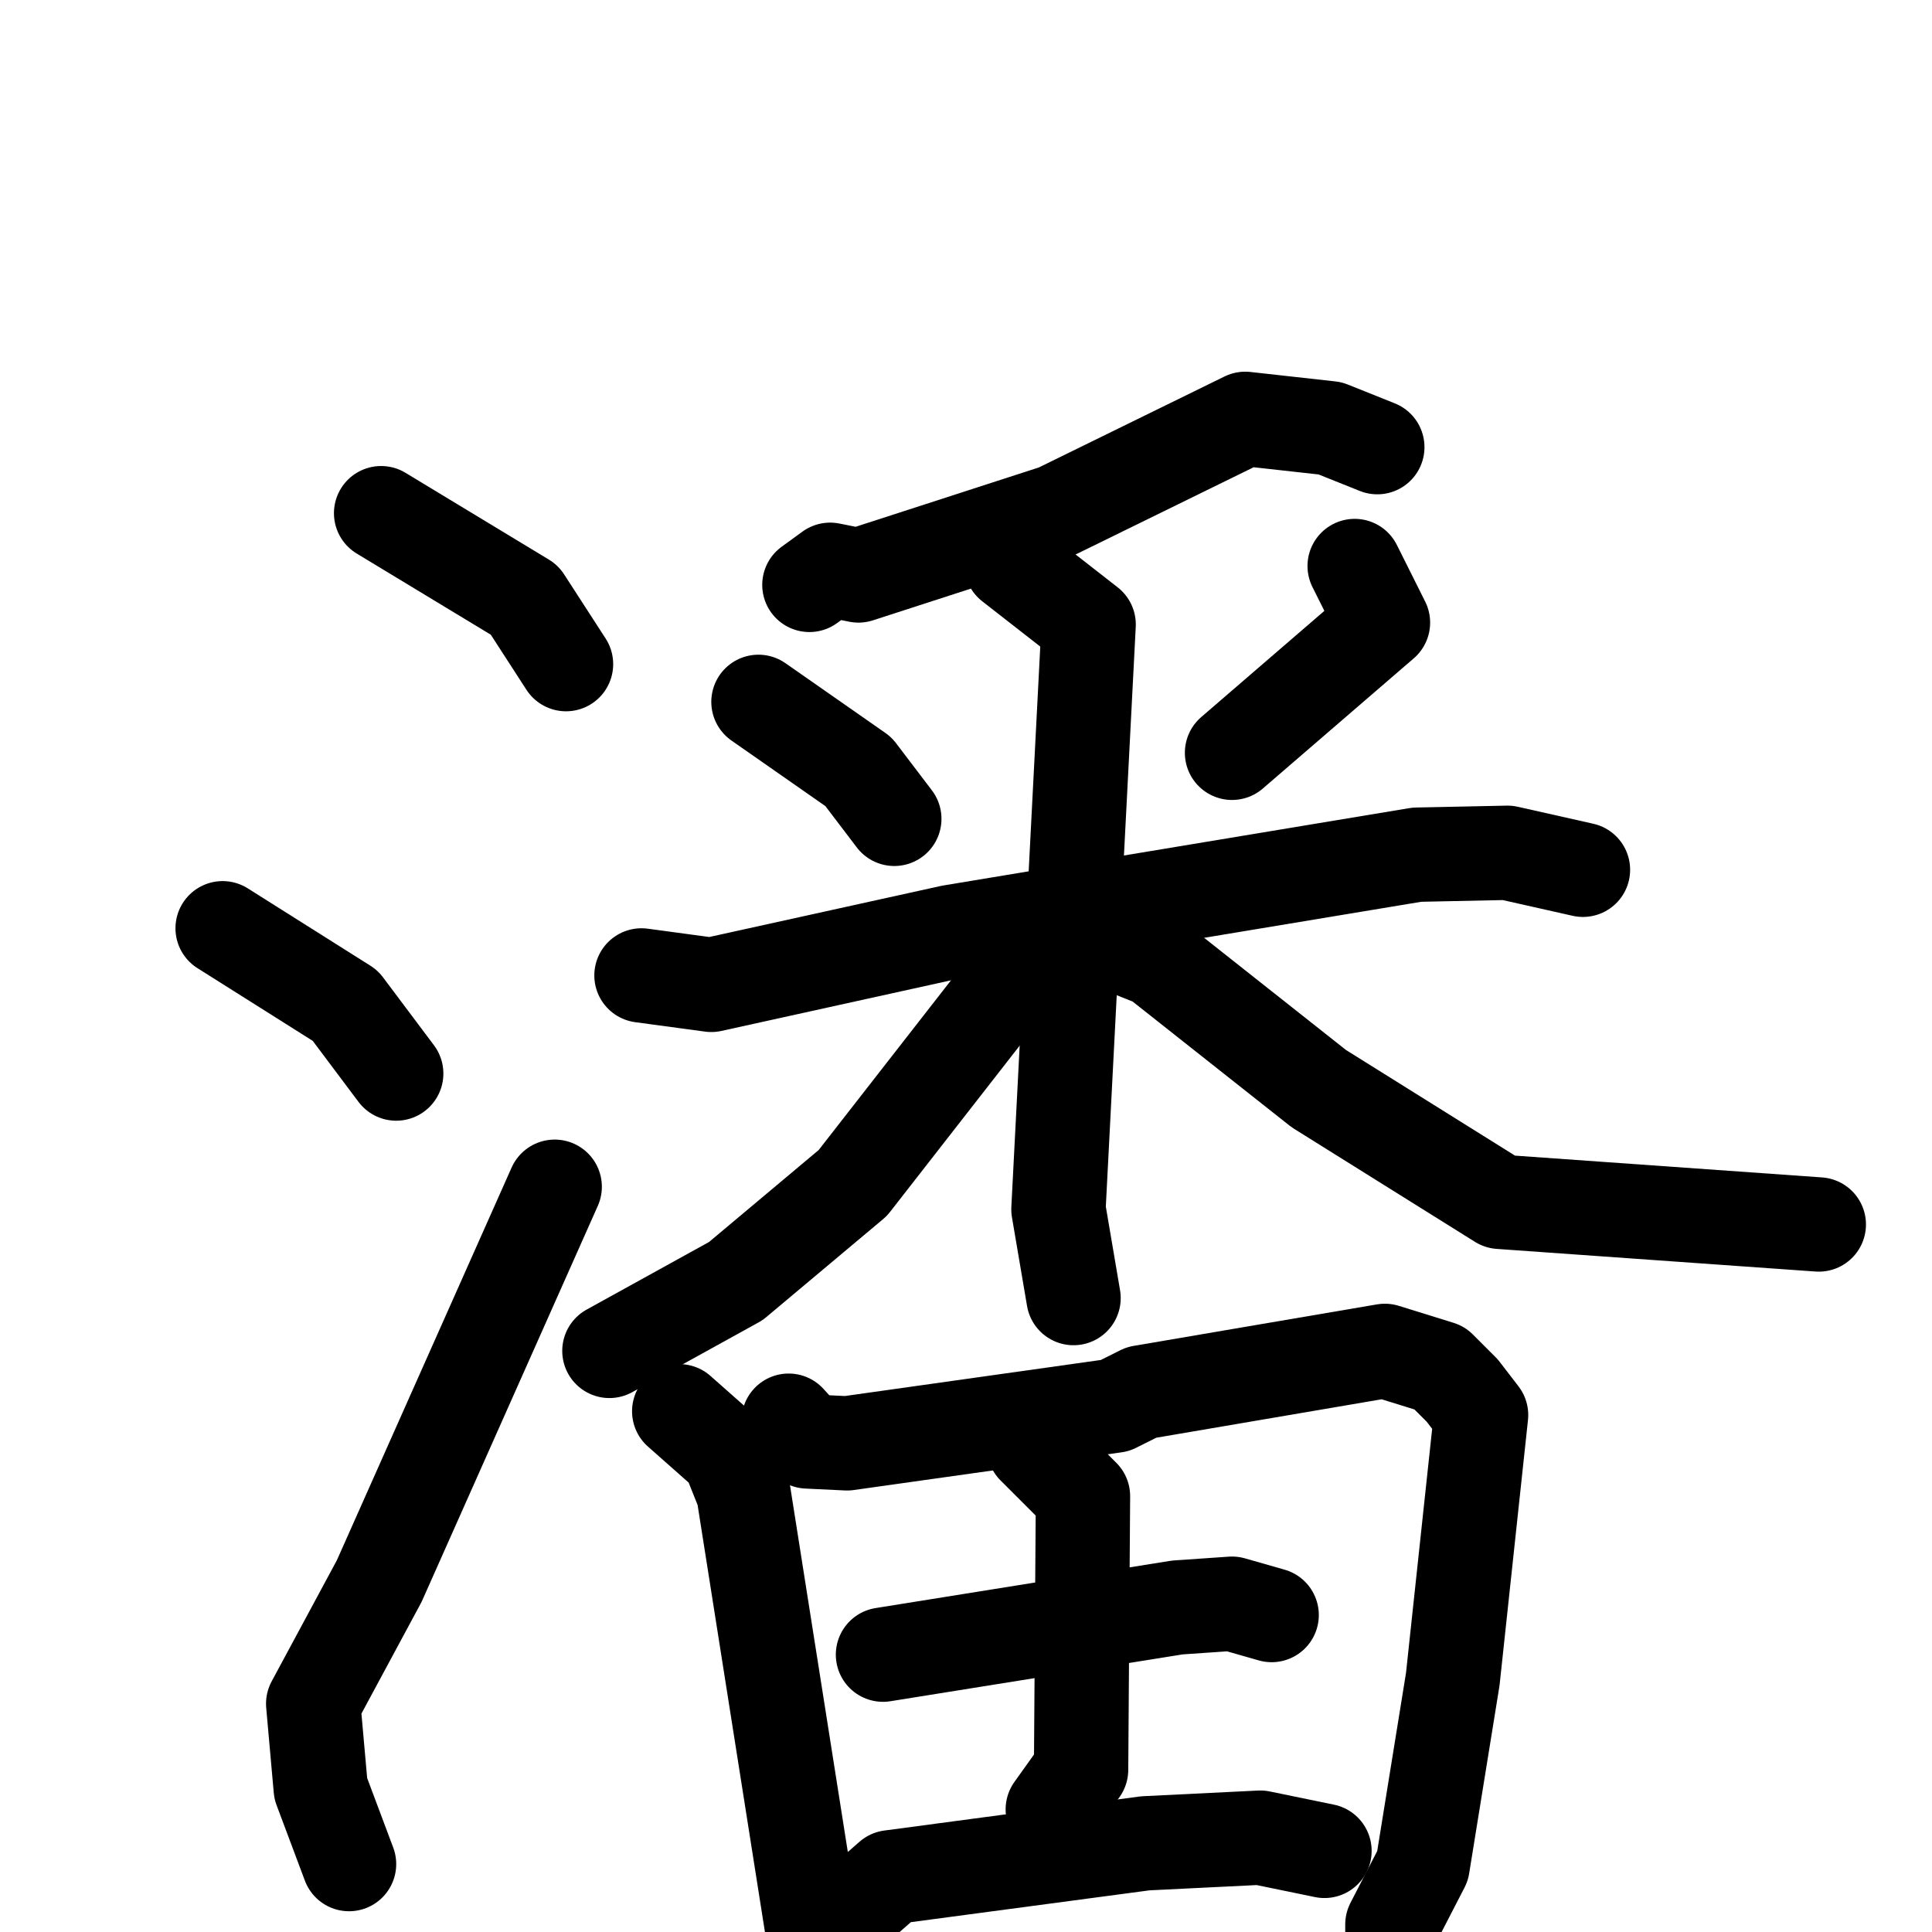 <svg xmlns="http://www.w3.org/2000/svg" viewBox="0 0 1024 1024">
  <g style="fill:none;stroke:#000000;stroke-width:50;stroke-linecap:round;stroke-linejoin:round;" transform="scale(1, 1) translate(0, 0)">
    <path d="M 202.0,272.0 L 278.0,318.0 L 300.0,352.0"/>
    <path d="M 118.0,492.0 L 183.0,533.0 L 210.0,569.0"/>
    <path d="M 185.0,988.0 L 170.0,948.0 L 166.0,903.0 L 201.0,838.0 L 294.0,629.0"/>
    <path d="M 730.0,237.0 L 705.0,227.0 L 660.0,222.0 L 560.0,271.0 L 455.0,305.0 L 440.0,302.0 L 429.0,310.0"/>
    <path d="M 402.0,372.0 L 455.0,409.0 L 474.0,434.0"/>
    <path d="M 718.0,300.0 L 733.0,330.0 L 653.0,399.0"/>
    <path d="M 340.0,517.0 L 377.0,522.0 L 504.0,494.0 L 751.0,453.0 L 799.0,452.0 L 839.0,461.0"/>
    <path d="M 536.0,299.0 L 577.0,331.0 L 561.0,641.0 L 569.0,688.0"/>
    <path d="M 544.0,509.0 L 452.0,627.0 L 390.0,679.0 L 323.0,716.0"/>
    <path d="M 593.0,501.0 L 613.0,509.0 L 699.0,577.0 L 795.0,637.0 L 964.0,649.0"/>
    <path d="M 360.0,748.0 L 386.0,771.0 L 394.0,791.0 L 432.0,1032.0"/>
    <path d="M 418.0,753.0 L 428.0,764.0 L 449.0,765.0 L 591.0,745.0 L 605.0,738.0 L 734.0,716.0 L 763.0,725.0 L 775.0,737.0 L 785.0,750.0 L 770.0,890.0 L 754.0,989.0 L 738.0,1020.0 L 738.0,1075.0"/>
    <path d="M 468.0,877.0 L 624.0,852.0 L 653.0,850.0 L 674.0,856.0"/>
    <path d="M 548.0,767.0 L 574.0,793.0 L 573.0,938.0 L 558.0,959.0"/>
    <path d="M 456.0,1009.0 L 472.0,995.0 L 607.0,977.0 L 668.0,974.0 L 702.0,981.0"/>
  </g>
</svg>
